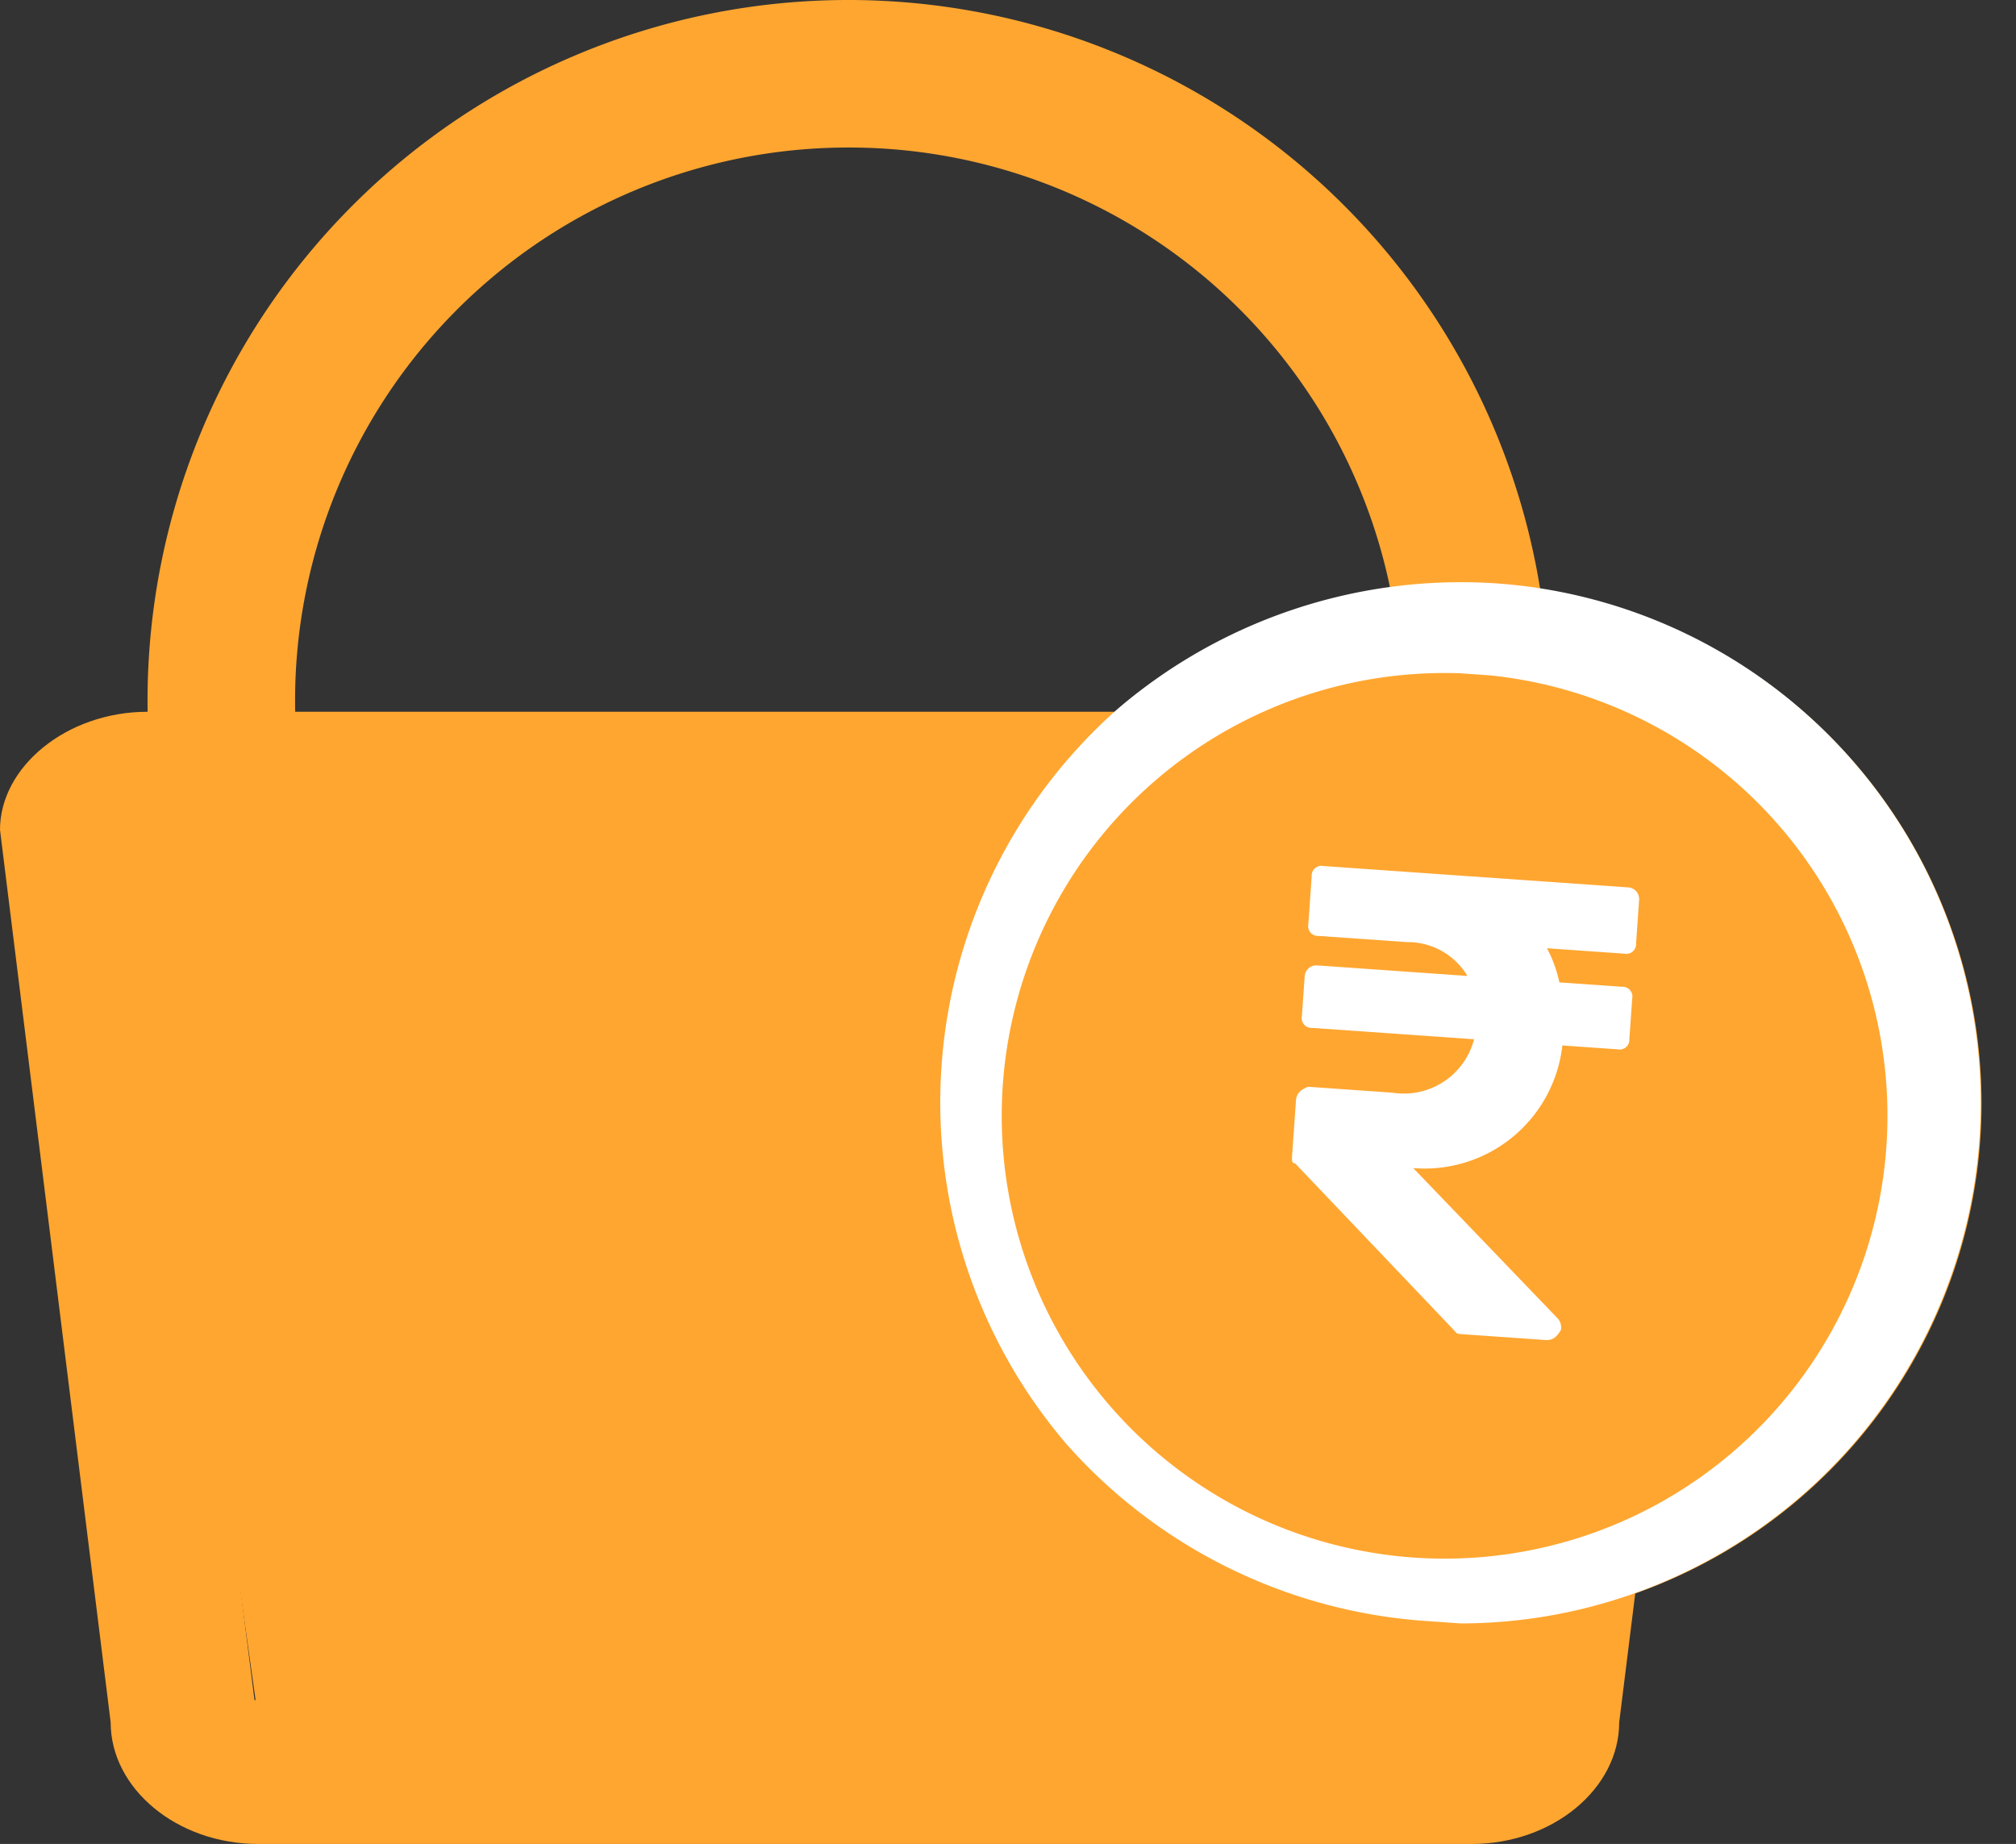 <svg xmlns="http://www.w3.org/2000/svg" width="54.658" height="50" viewBox="0 0 54.658 50"><rect x="0" y="0" width="54.658" height="50" fill="#333333" stroke="none"/><defs><style>.a{fill:#ffa630;}.b{fill:none;}.c{fill:#fff;}</style></defs><g transform="translate(6592 7181)"><path class="a" d="M-6588-7157.8h0l2.9,22.9h33.2l2.9-22.9h-39m0-3.9h38.9c2.2,0,4,1.5,4,3.3l-3,24.1c0,1.8-1.8,3.3-4,3.3H-6585c-2.2,0-4-1.5-4-3.3l-3-24.2c0-1.7,1.8-3.2,4-3.2Z"/><path class="a" d="M-6548.8-7157.9h-39.5l3.3,23.5h33.4Z"/><g transform="translate(-6588 -7181)"><circle class="b" cx="19" cy="19" r="19"/><path class="a" d="M19,38A19,19,0,1,1,38,19,18.992,18.992,0,0,1,19,38ZM19,4A15,15,0,1,0,34,19,14.98,14.98,0,0,0,19,4Z"/></g><g transform="translate(-6567.455 -7166.167)"><g transform="translate(1.969) rotate(4.012)"><circle class="a" cx="14.1" cy="14.1" r="14.1" transform="translate(29.185 27.21) rotate(175.988)"/><path class="c" d="M15.1,28.2h-1a14.322,14.322,0,0,1-10-4.1,14.245,14.245,0,0,1,0-20A14.322,14.322,0,0,1,14.1,0h0a14.118,14.118,0,0,1,1,28.2ZM13.3,2.5a12.007,12.007,0,1,0,.8,0h-.8Z"/></g><g transform="translate(11.039 8.629) rotate(4.012)"><path class="c" d="M8.6,1.8a.265.265,0,0,0,.3-.3V.3A.319.319,0,0,0,8.6,0H.3A.265.265,0,0,0,0,.3H0V1.6a.265.265,0,0,0,.3.3H2.7a1.88,1.88,0,0,1,1.7.8H.3A.319.319,0,0,0,0,3V4.1a.265.265,0,0,0,.3.3H4.7A1.963,1.963,0,0,1,2.6,6H.3c-.2.1-.3.2-.3.4V7.9c0,.1,0,.2.1.2l4.6,4.2c.1.1.1.1.2.1H7.2c.2,0,.3-.1.4-.3a.367.367,0,0,0-.1-.3L3.3,8A3.757,3.757,0,0,0,7.1,4.4H8.6a.265.265,0,0,0,.3-.3V3a.265.265,0,0,0-.3-.3H6.9a3.552,3.552,0,0,0-.4-.9Z"/></g></g></g></svg>